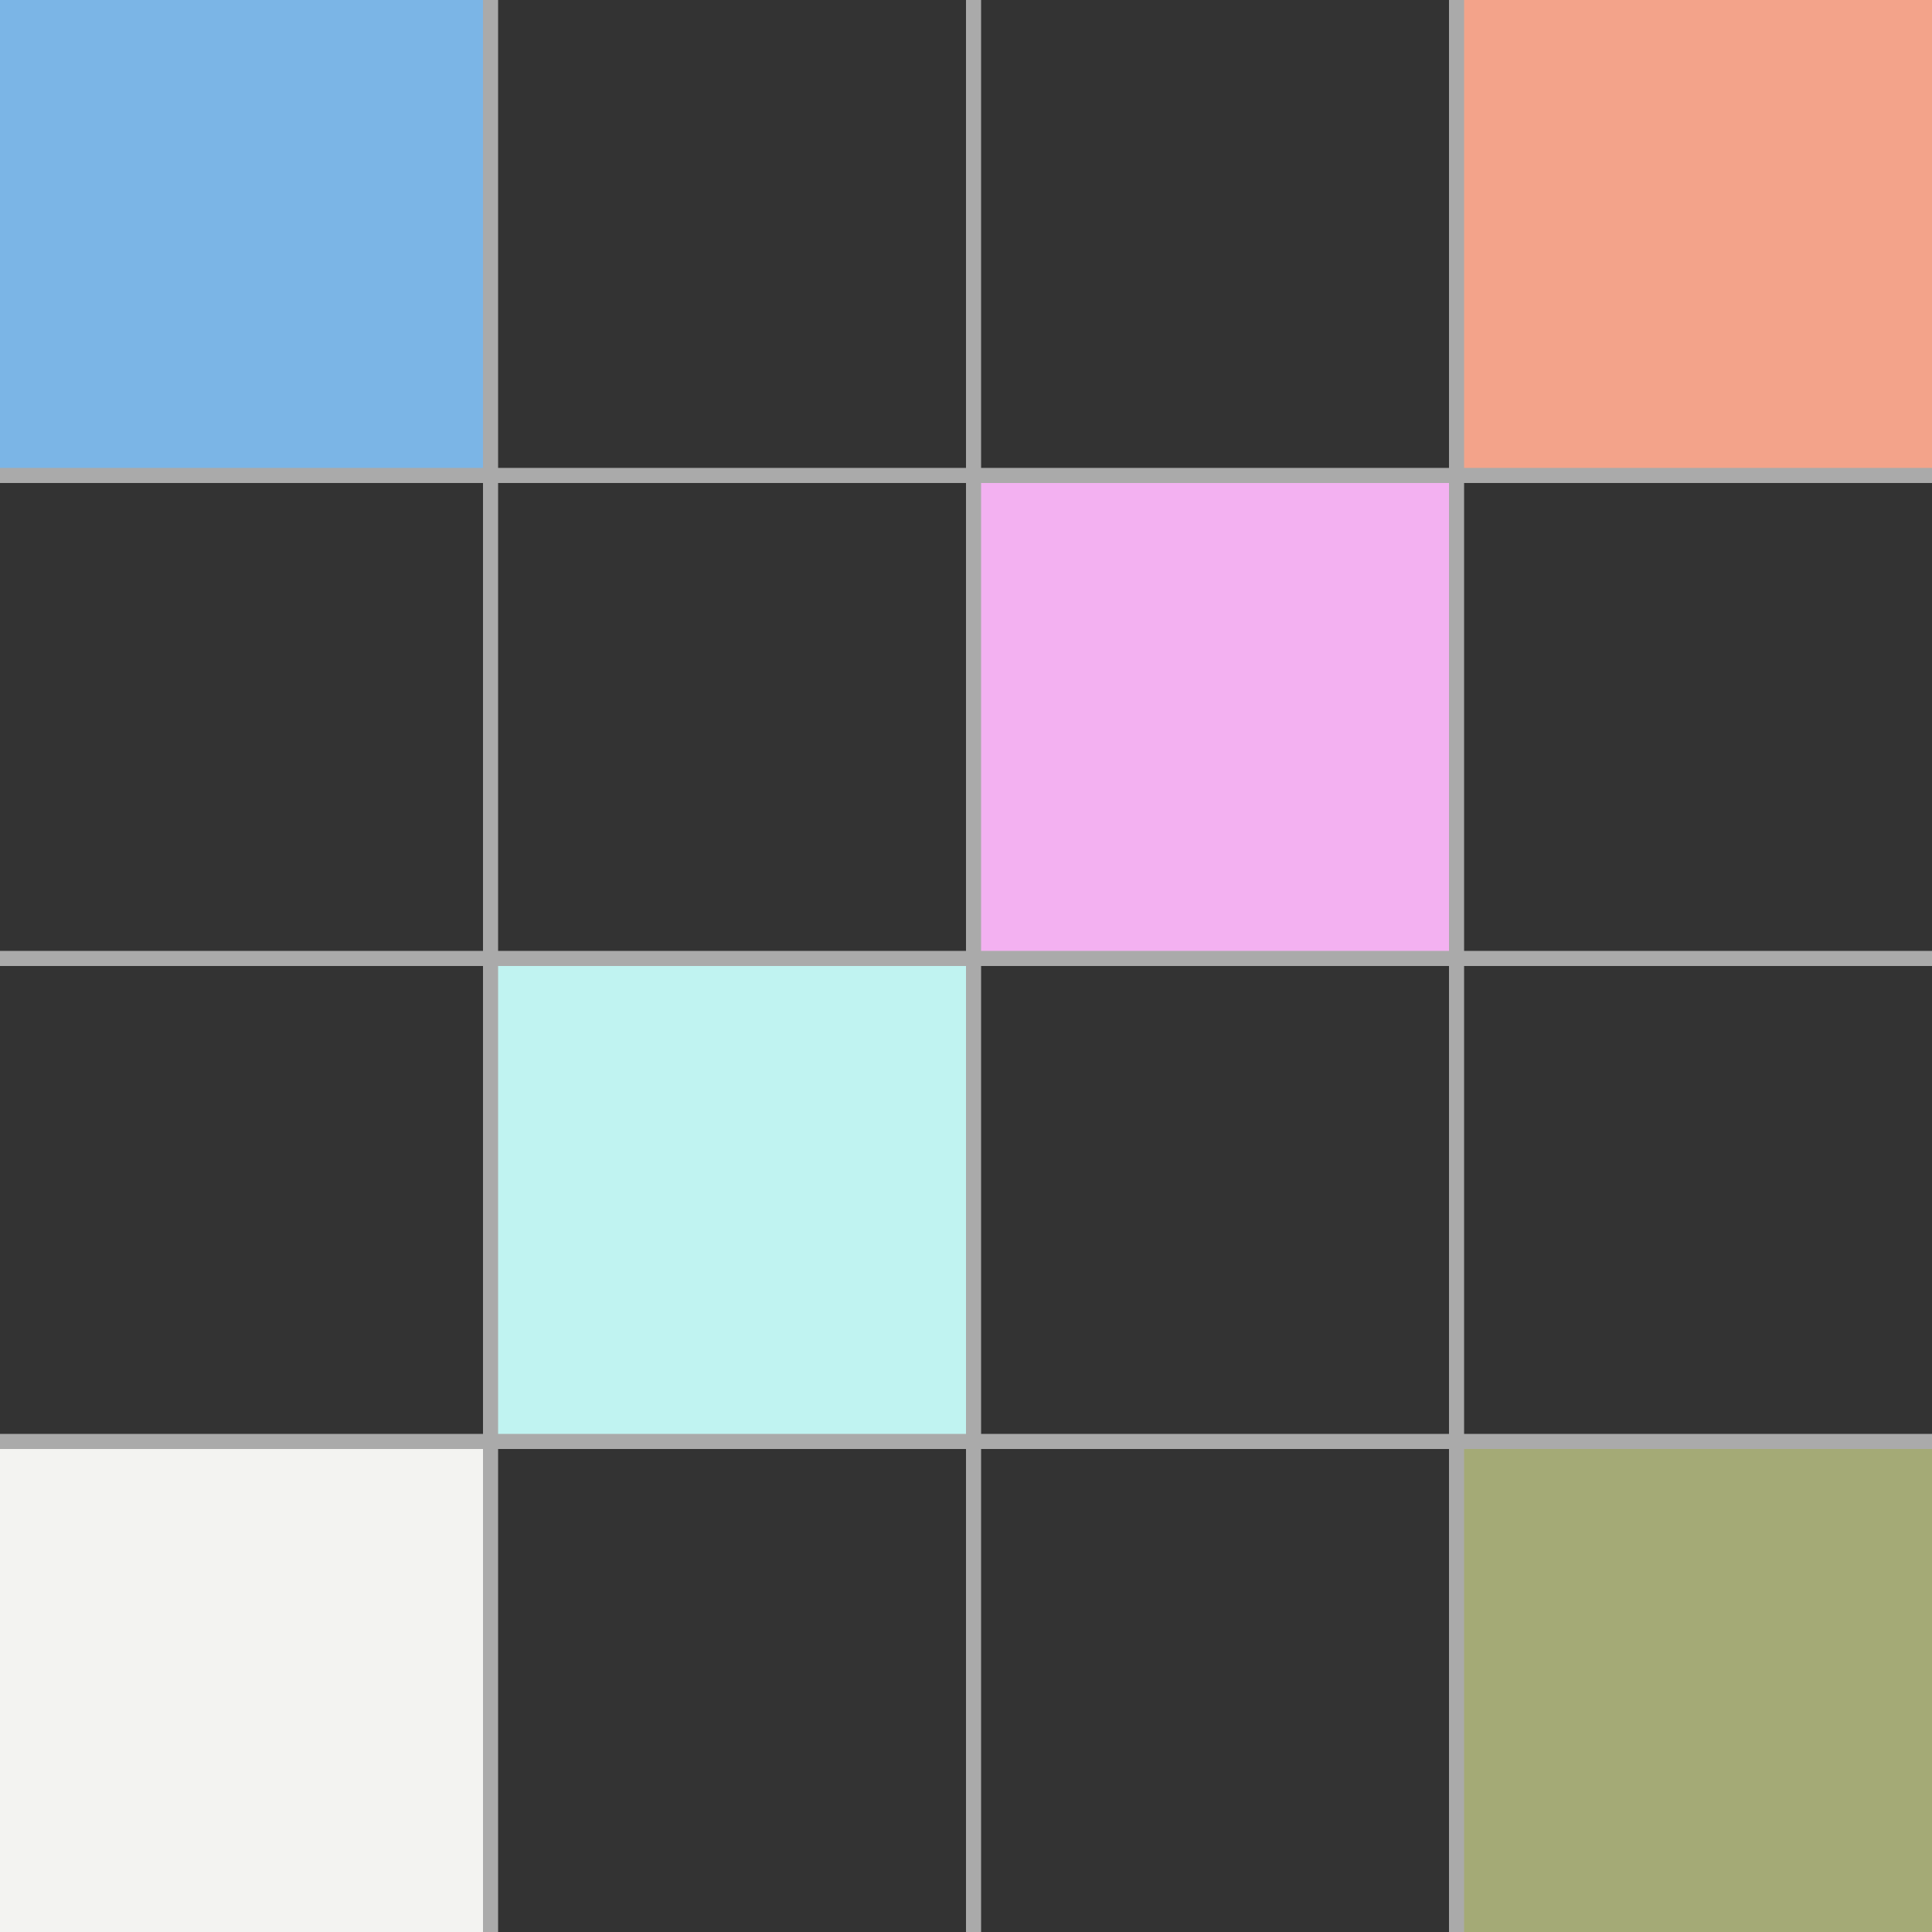 <?xml version="1.0" encoding="UTF-8" standalone="no"?>
<!-- Created with Inkscape (http://www.inkscape.org/) -->

<svg
   xmlns:dc="http://purl.org/dc/elements/1.1/"
   xmlns:cc="http://creativecommons.org/ns#"
   xmlns:rdf="http://www.w3.org/1999/02/22-rdf-syntax-ns#"
   xmlns:svg="http://www.w3.org/2000/svg"
   xmlns="http://www.w3.org/2000/svg"
   xmlns:sodipodi="http://sodipodi.sourceforge.net/DTD/sodipodi-0.dtd"
   xmlns:inkscape="http://www.inkscape.org/namespaces/inkscape"
   width="128"
   height="128"
   viewBox="0 0 128 128"
   id="svg2"
   version="1.1"
   inkscape:version="0.91 r13725"
   sodipodi:docname="icon128.svg"
   inkscape:export-filename="C:\Users\drk\Dropbox\projects\2048_game\images\icon128.png"
   inkscape:export-xdpi="90"
   inkscape:export-ydpi="90">
  <rect x="0" y="0" width="128" height="128" fill="#333333" stroke="none"/>
  <defs
     id="defs4" />
  <sodipodi:namedview
     id="base"
     pagecolor="#ffffff"
     bordercolor="#666666"
     borderopacity="1.0"
     inkscape:pageopacity="0.0"
     inkscape:pageshadow="2"
     inkscape:zoom="2.8"
     inkscape:cx="14.091926"
     inkscape:cy="53.607678"
     inkscape:document-units="px"
     inkscape:current-layer="layer2"
     showgrid="false"
     units="px"
     inkscape:window-width="1920"
     inkscape:window-height="1005"
     inkscape:window-x="-9"
     inkscape:window-y="-9"
     inkscape:window-maximized="1" />
  <g
     inkscape:groupmode="layer"
     id="layer2"
     inkscape:label="Camada 2"
     style="display:inline">
    <rect
       transform="translate(0,-924.362)"
       style="display:inline;fill:#f3b1f1;fill-opacity:1;fill-rule:nonzero;stroke:none;stroke-width:2;stroke-linecap:butt;stroke-linejoin:miter;stroke-miterlimit:4;stroke-dasharray:none;stroke-dashoffset:0;stroke-opacity:1"
       id="rect4167"
       width="32"
       height="32"
       x="64.65"
       y="955.712" />
    <rect
       transform="translate(0,-924.362)"
       y="987.785"
       x="32.577"
       height="32"
       width="32"
       id="rect4165"
       style="display:inline;fill:#c0f3f1;fill-opacity:1;fill-rule:nonzero;stroke:none;stroke-width:2;stroke-linecap:butt;stroke-linejoin:miter;stroke-miterlimit:4;stroke-dasharray:none;stroke-dashoffset:0;stroke-opacity:1" />
    <rect
       transform="translate(0,-924.362)"
       style="display:inline;fill:#f3f3f1;fill-opacity:1;fill-rule:nonzero;stroke:none;stroke-width:2;stroke-linecap:butt;stroke-linejoin:miter;stroke-miterlimit:4;stroke-dasharray:none;stroke-dashoffset:0;stroke-opacity:1"
       id="rect4163"
       width="32"
       height="32"
       x="0"
       y="1020.362" />
    <rect
       y="0"
       x="96"
       height="32"
       width="32"
       id="rect4173"
       style="display:inline;fill:#f3a38a;fill-opacity:1;fill-rule:nonzero;stroke:none;stroke-width:2;stroke-linecap:butt;stroke-linejoin:miter;stroke-miterlimit:4;stroke-dasharray:none;stroke-dashoffset:0;stroke-opacity:1" />
    <rect
       style="display:inline;fill:#a4aa76;fill-opacity:1;fill-rule:nonzero;stroke:none;stroke-width:2;stroke-linecap:butt;stroke-linejoin:miter;stroke-miterlimit:4;stroke-dasharray:none;stroke-dashoffset:0;stroke-opacity:1"
       id="rect4175"
       width="32"
       height="32"
       x="96"
       y="96" />
    <rect
       y="0"
       x="0"
       height="32"
       width="32"
       id="rect4177"
       style="display:inline;fill:#7bb5e6;fill-opacity:1;fill-rule:nonzero;stroke:none;stroke-width:2;stroke-linecap:butt;stroke-linejoin:miter;stroke-miterlimit:4;stroke-dasharray:none;stroke-dashoffset:0;stroke-opacity:1" />
  </g>
  <g
     inkscape:label="Camada 1"
     inkscape:groupmode="layer"
     id="layer1"
     transform="translate(0,-924.362)"
     style="display:inline">
    <rect
       style="fill:#aaaaaa;fill-opacity:1;fill-rule:nonzero;stroke:none;stroke-width:2;stroke-linecap:butt;stroke-linejoin:miter;stroke-miterlimit:4;stroke-dasharray:none;stroke-dashoffset:0;stroke-opacity:1"
       id="rect4136"
       width="1"
       height="128"
       x="32"
       y="924.362" />
    <rect
       y="924.362"
       x="64"
       height="128"
       width="1"
       id="rect4138"
       style="fill:#aaaaaa;fill-opacity:1;fill-rule:nonzero;stroke:none;stroke-width:2;stroke-linecap:butt;stroke-linejoin:miter;stroke-miterlimit:4;stroke-dasharray:none;stroke-dashoffset:0;stroke-opacity:1" />
    <rect
       style="fill:#aaaaaa;fill-opacity:1;fill-rule:nonzero;stroke:none;stroke-width:2;stroke-linecap:butt;stroke-linejoin:miter;stroke-miterlimit:4;stroke-dasharray:none;stroke-dashoffset:0;stroke-opacity:1"
       id="rect4140"
       width="1"
       height="128"
       x="96"
       y="924.362" />
    <rect
       style="fill:#aaaaaa;fill-opacity:1;fill-rule:nonzero;stroke:none;stroke-width:2;stroke-linecap:butt;stroke-linejoin:miter;stroke-miterlimit:4;stroke-dasharray:none;stroke-dashoffset:0;stroke-opacity:1"
       id="rect4136-4"
       width="1"
       height="128"
       x="-956.362"
       y="0"
       transform="matrix(0,-1,1,0,0,0)" />
    <rect
       transform="matrix(0,-1,1,0,0,0)"
       y="0"
       x="-988.362"
       height="128"
       width="1"
       id="rect4157"
       style="fill:#aaaaaa;fill-opacity:1;fill-rule:nonzero;stroke:none;stroke-width:2;stroke-linecap:butt;stroke-linejoin:miter;stroke-miterlimit:4;stroke-dasharray:none;stroke-dashoffset:0;stroke-opacity:1" />
    <rect
       style="fill:#aaaaaa;fill-opacity:1;fill-rule:nonzero;stroke:none;stroke-width:2;stroke-linecap:butt;stroke-linejoin:miter;stroke-miterlimit:4;stroke-dasharray:none;stroke-dashoffset:0;stroke-opacity:1"
       id="rect4159"
       width="1"
       height="128"
       x="-1020.362"
       y="0"
       transform="matrix(0,-1,1,0,0,0)" />
  </g>
</svg>
